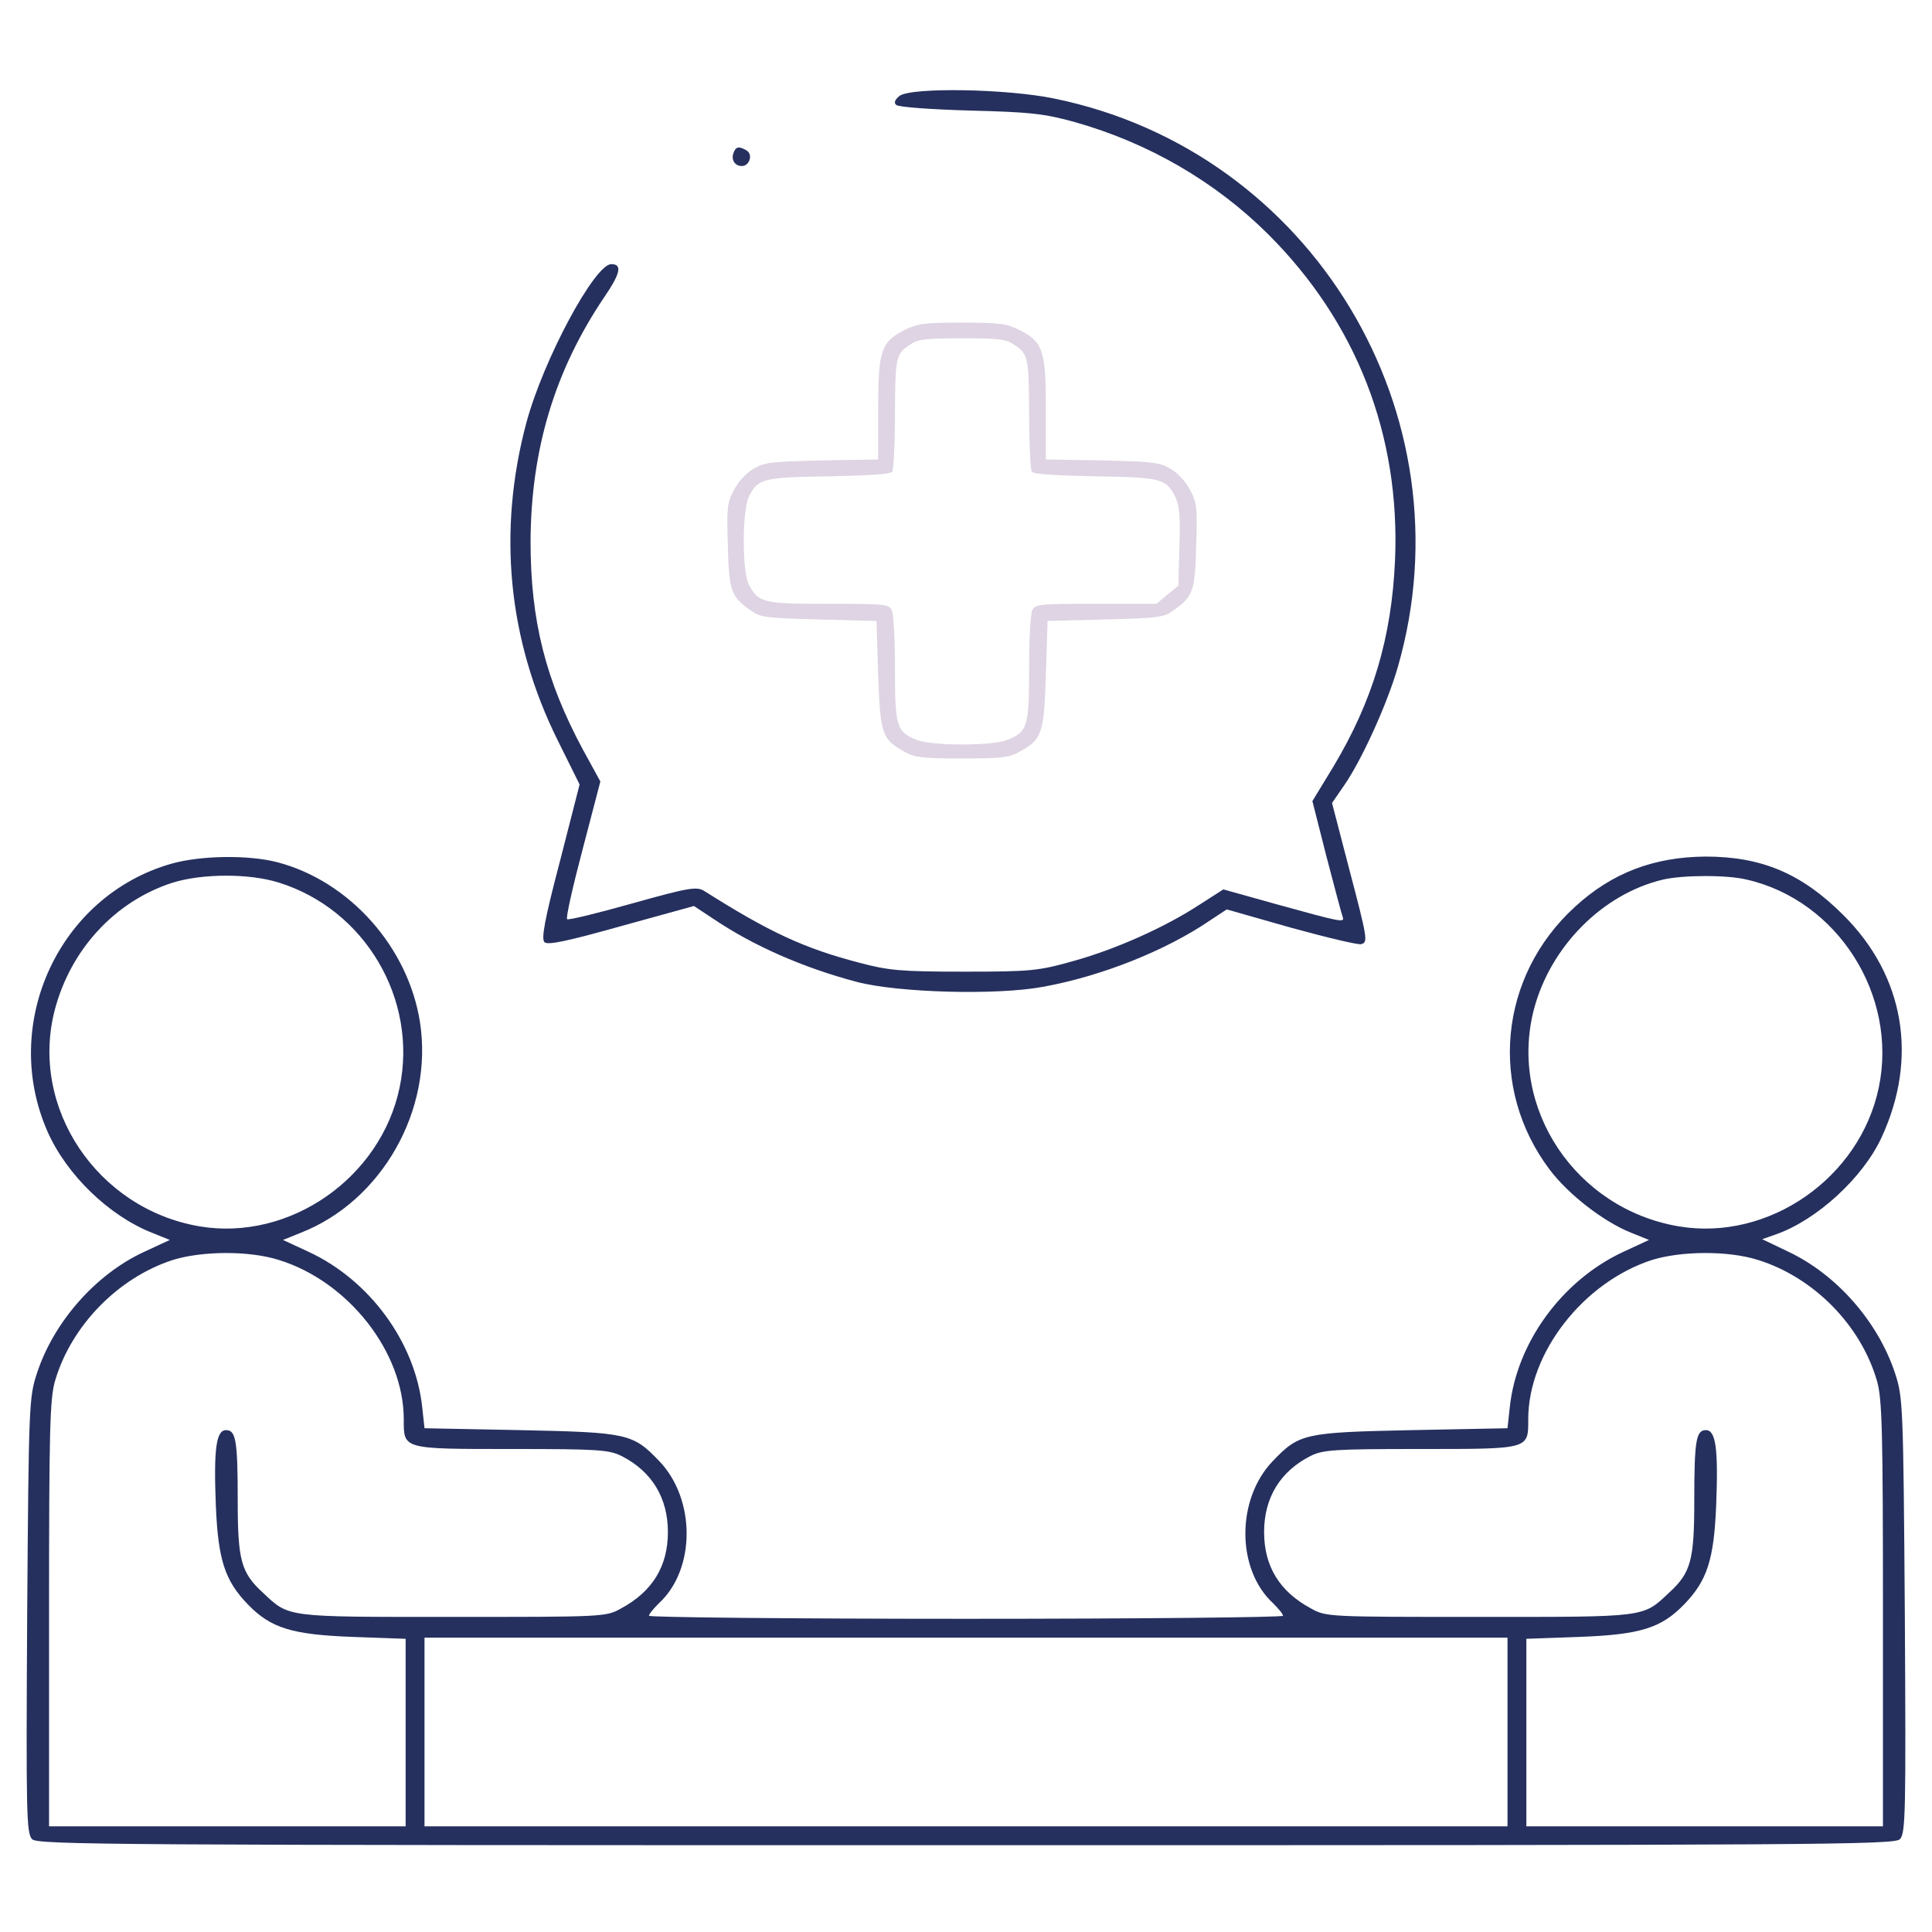 <svg width="152" height="152" viewBox="0 0 152 152" fill="none" xmlns="http://www.w3.org/2000/svg">
<path d="M70.775 7.541C70.419 7.837 70.3 8.075 70.508 8.253C70.686 8.431 73.269 8.609 76.297 8.698C81.047 8.817 82.175 8.936 84.609 9.619C90.369 11.252 95.594 14.28 99.75 18.406C106.727 25.353 110.17 34.23 109.755 44.056C109.488 50.172 108.003 55.13 104.916 60.295L103.253 63.026L104.352 67.361C104.975 69.736 105.539 71.873 105.628 72.111C105.806 72.616 105.658 72.586 100.284 71.102L96.247 69.973L94.347 71.191C91.616 72.972 87.756 74.694 84.431 75.614C81.7 76.386 81.077 76.445 75.852 76.445C70.864 76.445 69.914 76.356 67.569 75.733C63.264 74.605 60.562 73.358 55.397 70.092C54.803 69.736 54.209 69.825 49.756 71.072C47.025 71.844 44.709 72.408 44.62 72.319C44.502 72.23 45.066 69.736 45.837 66.826L47.233 61.483L45.867 58.989C42.928 53.526 41.741 48.836 41.741 42.602C41.77 35.388 43.641 29.153 47.53 23.394C48.806 21.523 48.984 20.781 48.094 20.781C46.788 20.781 42.75 28.292 41.414 33.25C39.128 41.8 39.959 50.35 43.878 58.247L45.6 61.72L44.056 67.747C42.839 72.378 42.572 73.862 42.839 74.13C43.106 74.367 44.561 74.07 48.895 72.853L54.595 71.28L56.169 72.319C59.256 74.397 63.145 76.119 67.391 77.247C70.656 78.108 78.464 78.316 82.086 77.633C86.658 76.802 91.734 74.783 95.208 72.408L96.514 71.547L101.62 73.001C104.441 73.773 106.905 74.367 107.113 74.278C107.617 74.1 107.617 73.951 106.133 68.311L104.797 63.175L105.717 61.839C107.113 59.85 109.131 55.397 109.963 52.517C115.722 32.597 103.194 11.875 82.917 7.748C79.177 6.977 71.725 6.858 70.775 7.541Z" fill="#25305E"/>
<path d="M57.712 12.023C57.505 12.558 57.802 13.062 58.366 13.062C58.959 13.062 59.256 12.172 58.752 11.845C58.158 11.489 57.891 11.519 57.712 12.023Z" fill="#25305E"/>
<path d="M13.478 67.955C4.631 70.478 4.52995e-06 80.542 3.741 89.033C5.255 92.447 8.58 95.653 11.964 96.989L13.359 97.553L11.311 98.503C7.541 100.255 4.245 103.966 2.909 108.033C2.286 109.933 2.256 110.467 2.138 127.092C2.048 142.678 2.078 144.222 2.523 144.697C2.969 145.142 8.58 145.172 76 145.172C143.42 145.172 149.031 145.142 149.477 144.697C149.922 144.222 149.952 142.678 149.863 127.092C149.744 110.467 149.714 109.933 149.091 108.033C147.755 103.995 144.519 100.284 140.689 98.473L138.641 97.494L139.739 97.108C142.945 95.98 146.567 92.655 148.022 89.508C150.931 83.244 149.833 76.772 145.023 71.992C141.758 68.727 138.611 67.391 134.188 67.391C130.12 67.42 126.825 68.667 123.916 71.339C117.919 76.802 117.088 85.619 121.927 92.031C123.411 93.991 126.172 96.128 128.339 96.989L129.734 97.553L127.686 98.503C122.906 100.73 119.314 105.628 118.78 110.734L118.602 112.367L111.031 112.516C102.6 112.694 102.214 112.783 100.136 114.95C97.256 117.948 97.256 123.47 100.166 126.142C100.581 126.558 100.938 126.973 100.938 127.122C100.938 127.241 89.716 127.359 76 127.359C62.284 127.359 51.062 127.241 51.062 127.122C51.062 126.973 51.419 126.558 51.834 126.142C54.744 123.47 54.744 117.948 51.864 114.95C49.786 112.783 49.4 112.694 40.969 112.516L33.398 112.367L33.22 110.734C32.686 105.628 29.094 100.73 24.314 98.503L22.266 97.553L23.661 96.989C30.044 94.495 34.111 87.311 33.042 80.423C32.122 74.516 27.491 69.32 21.82 67.836C19.534 67.242 15.764 67.302 13.478 67.955ZM21.939 69.439C28.708 71.547 32.894 78.612 31.439 85.559C29.955 92.684 22.77 97.672 15.705 96.484C7.659 95.119 2.316 87.162 4.305 79.473C5.552 74.694 9.055 70.894 13.597 69.439C15.912 68.727 19.594 68.697 21.939 69.439ZM137.423 69.202C144.578 70.834 149.328 78.316 147.814 85.559C146.33 92.684 139.145 97.672 132.08 96.484C123.975 95.119 118.661 87.192 120.68 79.414C121.986 74.456 126.083 70.33 130.833 69.202C132.377 68.845 135.85 68.816 137.423 69.202ZM21.939 99.127C27.402 100.819 31.766 106.37 31.766 111.655C31.766 114.03 31.617 114 40.256 114C47.114 114 47.916 114.059 48.925 114.564C51.3 115.781 52.547 117.859 52.547 120.531C52.547 123.233 51.33 125.222 48.836 126.558C47.678 127.211 47.381 127.211 35.625 127.211C22.414 127.211 22.77 127.27 20.692 125.311C18.97 123.738 18.703 122.758 18.703 118.097C18.703 113.288 18.555 112.516 17.783 112.516C17.011 112.516 16.803 113.97 16.981 118.453C17.159 122.728 17.694 124.361 19.505 126.231C21.316 128.102 22.978 128.606 27.758 128.784L31.914 128.933V136.295V143.688H17.902H3.859V126.973C3.859 112.575 3.919 110.022 4.334 108.627C5.611 104.292 9.292 100.522 13.597 99.127C15.912 98.414 19.594 98.384 21.939 99.127ZM138.314 99.127C142.678 100.492 146.389 104.233 147.666 108.627C148.081 110.022 148.141 112.575 148.141 126.973V143.688H134.128H120.086V136.295V128.933L124.242 128.784C129.022 128.606 130.684 128.102 132.495 126.231C134.306 124.361 134.841 122.728 135.019 118.453C135.197 113.97 134.989 112.516 134.217 112.516C133.445 112.516 133.297 113.288 133.297 118.097C133.297 122.758 133.03 123.738 131.308 125.311C129.23 127.27 129.586 127.211 116.375 127.211C104.619 127.211 104.322 127.211 103.164 126.558C100.67 125.222 99.453 123.233 99.453 120.531C99.453 117.859 100.7 115.781 103.075 114.564C104.084 114.059 104.886 114 111.744 114C120.383 114 120.234 114.03 120.234 111.655C120.234 106.43 124.569 100.878 129.972 99.127C132.288 98.414 135.969 98.384 138.314 99.127ZM118.602 136.266V143.688H76H33.398V136.266V128.844H76H118.602V136.266Z" fill="#25305E"/>
<path d="M71.201 25.948C69.328 26.882 69.09 27.546 69.09 32.167V36.149L64.683 36.223C60.619 36.321 60.17 36.37 59.273 36.886C58.692 37.23 58.085 37.894 57.742 38.558C57.215 39.541 57.162 39.959 57.267 42.933C57.346 46.522 57.505 46.964 59.167 48.095C59.801 48.562 60.381 48.636 64.419 48.734L68.958 48.857L69.09 53.084C69.249 57.779 69.38 58.172 71.228 59.18C71.993 59.598 72.6 59.672 75.688 59.672C78.775 59.672 79.382 59.598 80.148 59.18C81.995 58.172 82.127 57.779 82.285 53.084L82.417 48.857L86.956 48.734C90.994 48.636 91.575 48.562 92.208 48.095C93.871 46.964 94.029 46.522 94.108 42.933C94.213 39.959 94.161 39.541 93.633 38.558C93.29 37.894 92.683 37.23 92.102 36.886C91.205 36.37 90.756 36.321 86.719 36.223L82.285 36.149V32.167C82.285 27.546 82.048 26.882 80.174 25.948C79.171 25.457 78.67 25.383 75.688 25.383C72.706 25.383 72.204 25.457 71.201 25.948ZM79.646 27.03C80.913 27.841 80.939 27.988 80.966 32.511C80.966 34.871 81.071 36.935 81.177 37.108C81.309 37.304 82.866 37.402 86.112 37.476C91.363 37.55 91.733 37.648 92.472 39.098C92.788 39.737 92.868 40.573 92.788 43.007L92.709 46.079L91.838 46.792L90.994 47.505H86.244C81.837 47.505 81.493 47.529 81.23 47.972C81.071 48.242 80.966 50.209 80.966 52.593C80.966 57.214 80.834 57.583 79.224 58.222C78.036 58.689 73.339 58.689 72.151 58.222C70.542 57.583 70.41 57.214 70.41 52.593C70.41 50.209 70.304 48.242 70.146 47.972C69.882 47.529 69.539 47.505 65.184 47.505C60.065 47.505 59.695 47.431 58.93 46.03C58.376 45.047 58.376 40.131 58.93 39.049C59.642 37.648 60.038 37.55 65.263 37.476C68.51 37.402 70.067 37.304 70.198 37.108C70.304 36.935 70.41 34.871 70.41 32.511C70.436 27.988 70.462 27.841 71.729 27.03C72.257 26.686 72.996 26.612 75.688 26.612C78.379 26.612 79.118 26.686 79.646 27.03Z" fill="#DED4E3"/>
</svg>
